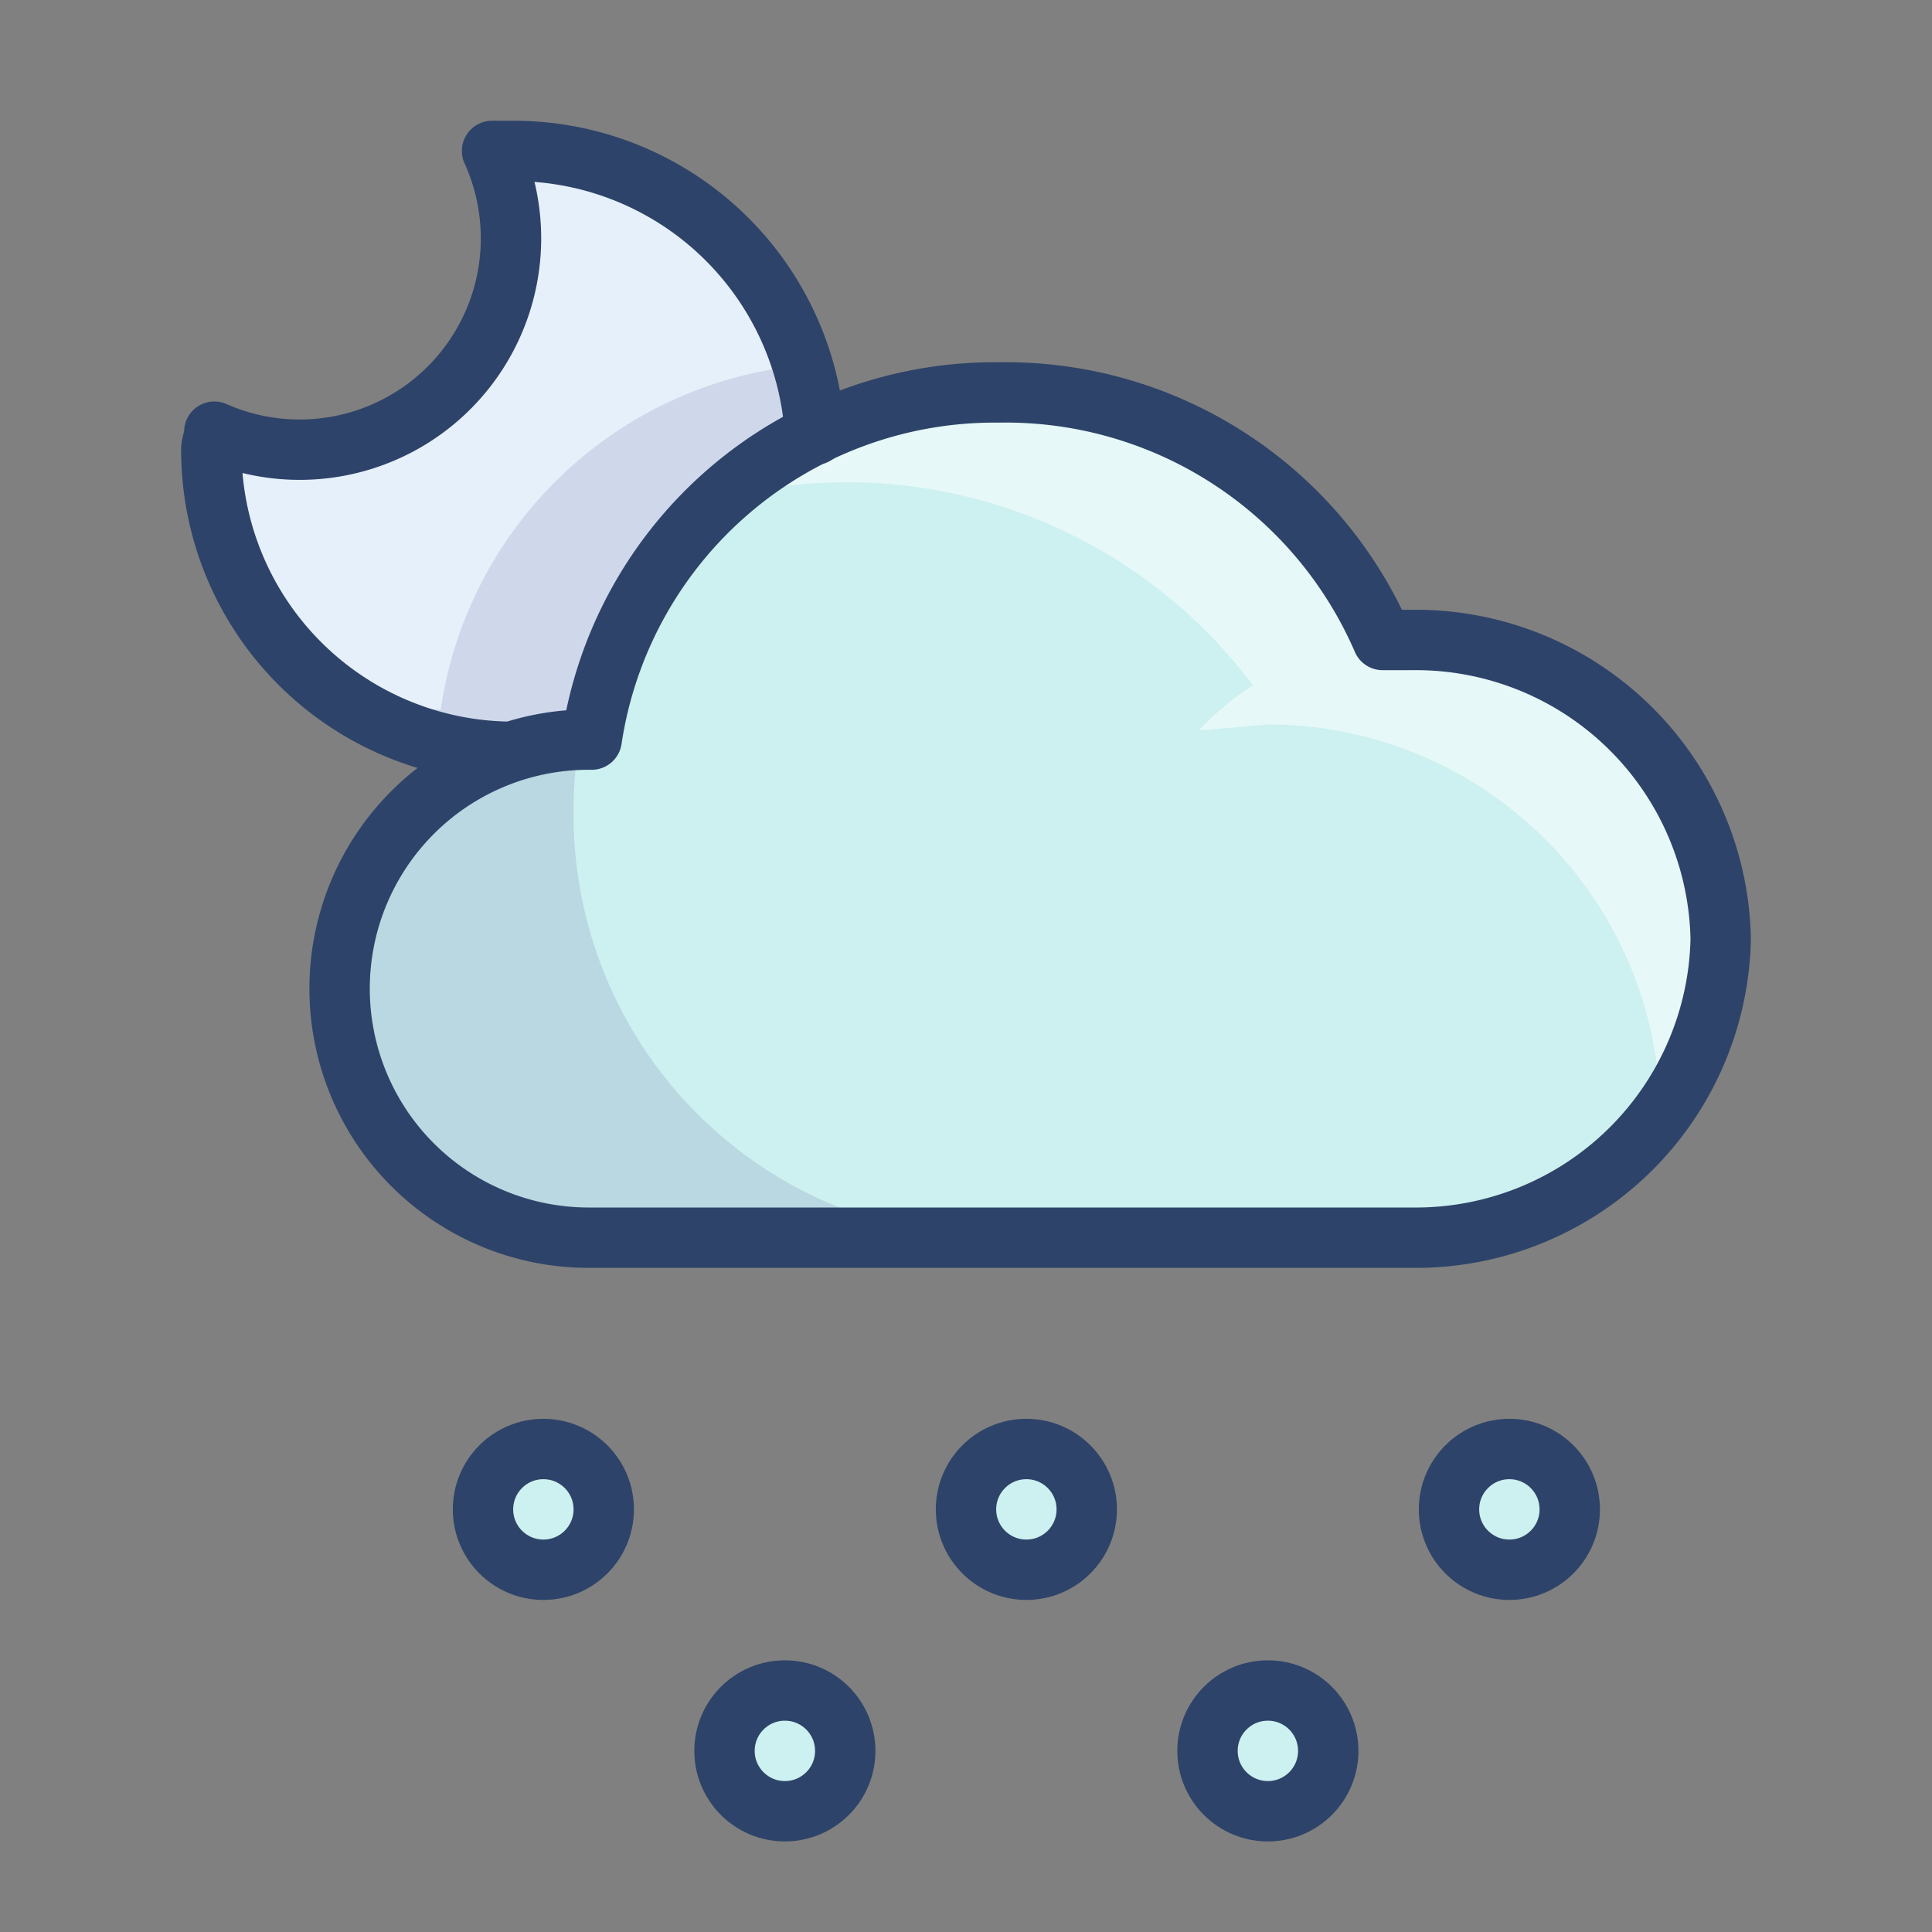 <svg xmlns="http://www.w3.org/2000/svg" viewBox="0 0 64 64" aria-labelledby="title" aria-describedby="desc"><rect x="0" y="0" width="64" height="64" fill="#808080" stroke="none"/><path data-name="layer1" d="M46.8 41A10.1 10.1 0 0 0 57 31.1a10.1 10.1 0 0 0-10.2-9.9h-1A13.6 13.6 0 0 0 33.1 13a13.5 13.5 0 0 0-13.5 11.5h-.1a8.2 8.2 0 1 0 0 16.5z" fill="#cdf0f0"/><path data-name="opacity" d="M19 27a14 14 0 0 1 .2-2.5 8.2 8.2 0 1 0 .3 16.5H33a14 14 0 0 1-14-14z" fill="#000064" opacity=".1"/><path data-name="opacity" d="M57 31.6v-.5a10.1 10.1 0 0 0-10.2-9.8h-1v-.2A14 14 0 0 0 33.1 13a13.8 13.8 0 0 0-9.2 3.5 16.8 16.8 0 0 1 17.6 6.2 10.1 10.1 0 0 0-1.8 1.5L42 24a13 13 0 0 1 13 13h.1a9.9 9.9 0 0 0 1.9-5z" fill="#fff" opacity=".5"/><path data-name="layer2" d="M19.6 24.5A13.2 13.2 0 0 1 27 14.4 10 10 0 0 0 17 5h-.7a6.9 6.9 0 0 1 .6 3 7 7 0 0 1-9.8 6.4c0 .2-.1.4-.1.6a10 10 0 0 0 9.7 10 8.7 8.7 0 0 1 2.8-.5z" fill="#e6f0fa"/><path data-name="opacity" d="M16.7 25a8.7 8.7 0 0 1 2.8-.5h.1A13.2 13.2 0 0 1 27 14.4a9.9 9.9 0 0 0-.4-2.3 13.4 13.4 0 0 0-12 11.4h-.1a8.8 8.8 0 0 0-2.2.3 9.9 9.9 0 0 0 4.4 1.2z" fill="#000064" opacity=".1"/><circle data-name="layer1" cx="18" cy="50" r="2" fill="#cdf0f0"/><circle data-name="layer1" cx="34" cy="50" r="2" fill="#cdf0f0"/><circle data-name="layer1" cx="50" cy="50" r="2" fill="#cdf0f0"/><circle data-name="layer1" cx="42" cy="58" r="2" fill="#cdf0f0"/><circle data-name="layer1" cx="26" cy="58" r="2" fill="#cdf0f0"/><path data-name="stroke" d="M46.8 41A10.1 10.1 0 0 0 57 31.1a10.1 10.1 0 0 0-10.2-9.9h-1A13.6 13.6 0 0 0 33.1 13a13.5 13.5 0 0 0-13.5 11.5h-.1a8.2 8.2 0 1 0 0 16.5z" fill="none" stroke="#2e4369" stroke-linecap="round" stroke-linejoin="round" stroke-width="2"/><path data-name="stroke" d="M27 14.4A10 10 0 0 0 17 5h-.7a7 7 0 0 1-9.2 9.3c0 .2-.1.4-.1.6a10 10 0 0 0 9.7 10" fill="none" stroke="#2e4369" stroke-linecap="round" stroke-linejoin="round" stroke-width="2"/><circle data-name="stroke" cx="18" cy="50" r="2" fill="none" stroke="#2e4369" stroke-linecap="round" stroke-linejoin="round" stroke-width="2"/><circle data-name="stroke" cx="34" cy="50" r="2" fill="none" stroke="#2e4369" stroke-linecap="round" stroke-linejoin="round" stroke-width="2"/><circle data-name="stroke" cx="50" cy="50" r="2" fill="none" stroke="#2e4369" stroke-linecap="round" stroke-linejoin="round" stroke-width="2"/><circle data-name="stroke" cx="42" cy="58" r="2" fill="none" stroke="#2e4369" stroke-linecap="round" stroke-linejoin="round" stroke-width="2"/><circle data-name="stroke" cx="26" cy="58" r="2" fill="none" stroke="#2e4369" stroke-linecap="round" stroke-linejoin="round" stroke-width="2"/></svg>